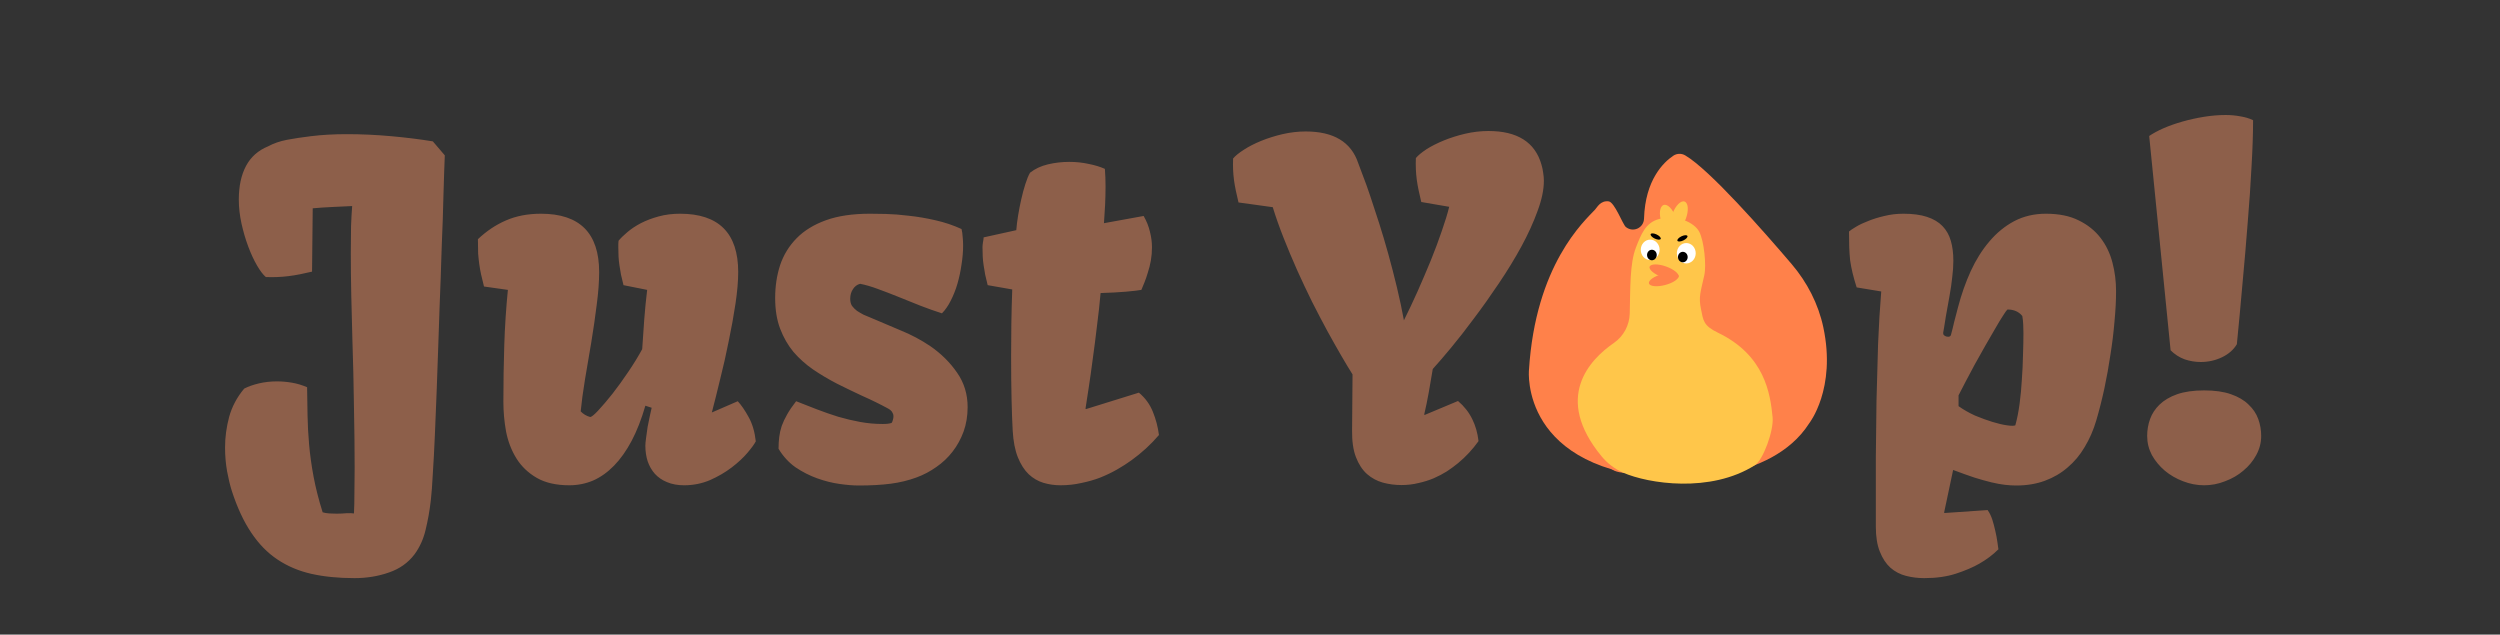 <svg width="260" height="66" viewBox="0 0 260 66" fill="none" xmlns="http://www.w3.org/2000/svg">
<rect x="0" y="0" width="260" height="66" fill="#333333" stroke="none"/>
<g clip-path="url(#clip0_208_453)">
<path d="M188.137 44.052C188.137 44.052 191 40.469 189.623 34.028C189.103 31.599 187.943 29.36 186.342 27.477C183.442 24.072 177.793 17.639 175.261 16.159C174.869 15.931 174.391 15.947 174.015 16.201C173.022 16.872 171.102 18.683 170.979 22.733C170.95 23.709 169.848 24.215 169.093 23.613C168.761 23.348 167.922 21.004 167.287 20.938C166.441 20.848 166.111 21.556 165.887 21.797C164.745 23.022 159.692 27.53 159.01 38.517C159.01 38.517 158.035 49.096 173.916 49.788C173.916 49.788 184.144 50.282 188.139 44.052H188.137Z" fill="#FF814A"/>
<path d="M168.581 45.854L168.568 46.124C168.549 46.474 168.335 46.779 168.016 46.917C167.332 47.214 166.37 47.861 167.708 48.845C167.747 48.874 167.789 48.901 167.834 48.922C168.095 49.052 169.043 49.426 170.472 48.866C170.624 48.808 170.752 48.705 170.851 48.575C171.123 48.214 171.546 47.379 171.35 45.801C171.295 45.358 170.922 45.021 170.483 45.013L169.498 44.992C169.014 44.981 168.61 45.363 168.586 45.854H168.581Z" fill="#FF814A"/>
<path d="M179.178 46.05L179.149 46.32C179.113 46.67 179.277 47.005 179.572 47.19C180.202 47.591 181.051 48.386 179.578 49.142C179.536 49.163 179.489 49.184 179.442 49.198C179.165 49.285 178.169 49.503 176.845 48.72C176.706 48.638 176.594 48.516 176.518 48.373C176.307 47.975 176.017 47.079 176.455 45.554C176.578 45.124 176.999 44.854 177.435 44.915L178.412 45.05C178.891 45.116 179.233 45.559 179.181 46.047L179.178 46.05Z" fill="#FF814A"/>
<path d="M167.849 35.664C165.32 37.404 161.534 41.35 166.561 47.452C167.17 48.192 167.938 48.778 168.811 49.16C171.4 50.292 177.869 51.324 182.515 48.378C183.361 47.842 184.487 44.779 184.351 43.397C184.108 40.931 183.544 36.948 178.661 34.598C177.127 33.861 177.143 33.312 176.905 32.158C176.638 30.872 176.853 30.403 177.247 28.631C177.482 27.584 177.221 25.043 176.719 24.099C176.189 23.099 174.311 22.285 172.518 22.784C171.126 23.171 170.674 24.372 170.141 25.733C169.485 27.403 169.561 30.029 169.493 32.607C169.461 33.832 168.847 34.975 167.849 35.662V35.664Z" fill="#FFC64A"/>
<path d="M171.619 27.043C171.078 27.043 170.64 26.568 170.64 25.982C170.64 25.396 171.078 24.921 171.619 24.921C172.161 24.921 172.599 25.396 172.599 25.982C172.599 26.568 172.161 27.043 171.619 27.043Z" fill="white"/>
<path d="M171.797 27.067C171.519 27.067 171.293 26.822 171.293 26.52C171.293 26.219 171.519 25.974 171.797 25.974C172.076 25.974 172.301 26.219 172.301 26.52C172.301 26.822 172.076 27.067 171.797 27.067Z" fill="black"/>
<path d="M175.374 27.398C174.833 27.398 174.394 26.923 174.394 26.337C174.394 25.752 174.833 25.277 175.374 25.277C175.915 25.277 176.354 25.752 176.354 26.337C176.354 26.923 175.915 27.398 175.374 27.398Z" fill="white"/>
<path d="M175.013 27.281C174.735 27.281 174.509 27.037 174.509 26.735C174.509 26.433 174.735 26.189 175.013 26.189C175.292 26.189 175.518 26.433 175.518 26.735C175.518 27.037 175.292 27.281 175.013 27.281Z" fill="black"/>
<path d="M174.077 23.974C173.695 23.827 173.638 23.034 173.949 22.203C174.26 21.372 174.821 20.817 175.203 20.964C175.585 21.111 175.642 21.904 175.331 22.736C175.02 23.567 174.458 24.121 174.077 23.974Z" fill="#FFC64A"/>
<path d="M172.787 23.098C172.507 22.256 172.609 21.459 173.017 21.32C173.424 21.18 173.982 21.75 174.262 22.592C174.543 23.434 174.44 24.23 174.032 24.37C173.625 24.51 173.067 23.94 172.787 23.098Z" fill="#FFC64A"/>
<path d="M171.491 29.474C171.411 29.159 172.036 28.723 172.887 28.5C173.738 28.277 174.493 28.352 174.573 28.667C174.653 28.982 174.028 29.418 173.177 29.64C172.326 29.863 171.571 29.788 171.491 29.474Z" fill="#FF814A"/>
<path d="M172.875 28.823C172.045 28.53 171.457 28.044 171.562 27.737C171.667 27.43 172.425 27.418 173.255 27.71C174.085 28.002 174.673 28.488 174.568 28.796C174.463 29.103 173.705 29.115 172.875 28.823Z" fill="#FF814A"/>
<path d="M174.453 25.039C174.398 24.921 174.586 24.714 174.873 24.576C175.16 24.438 175.437 24.422 175.492 24.54C175.547 24.658 175.359 24.865 175.072 25.003C174.785 25.141 174.508 25.157 174.453 25.039Z" fill="black"/>
<path d="M172.093 24.812C171.806 24.675 171.618 24.467 171.673 24.349C171.728 24.232 172.005 24.248 172.292 24.386C172.579 24.523 172.767 24.731 172.712 24.849C172.657 24.966 172.38 24.95 172.093 24.812Z" fill="black"/>
</g>
<path d="M24.109 51.055C23.922 50.461 23.758 49.781 23.617 49.016C23.477 48.234 23.406 47.406 23.406 46.531C23.406 45.484 23.547 44.43 23.828 43.367C24.125 42.289 24.648 41.305 25.398 40.414C25.82 40.195 26.328 40.016 26.922 39.875C27.516 39.734 28.148 39.664 28.82 39.664C29.336 39.664 29.859 39.711 30.391 39.805C30.922 39.898 31.438 40.055 31.938 40.273C31.953 41.227 31.969 42.195 31.984 43.18C32 44.164 32.055 45.188 32.148 46.25C32.242 47.312 32.398 48.43 32.617 49.602C32.836 50.758 33.148 51.984 33.555 53.281C33.773 53.344 34.008 53.383 34.258 53.398C34.508 53.414 34.758 53.422 35.008 53.422C35.367 53.422 35.703 53.406 36.016 53.375C36.344 53.359 36.609 53.367 36.812 53.398C36.844 52.773 36.859 52.062 36.859 51.266C36.875 50.469 36.883 49.602 36.883 48.664C36.883 46.742 36.859 44.625 36.812 42.312C36.781 39.984 36.727 37.641 36.648 35.281C36.602 33.719 36.562 32.172 36.531 30.641C36.5 29.094 36.484 27.648 36.484 26.305C36.484 25.289 36.492 24.367 36.508 23.539C36.539 22.711 36.578 22.008 36.625 21.43C36.016 21.461 35.352 21.492 34.633 21.523C33.914 21.555 33.211 21.602 32.523 21.664L32.453 28.25C32 28.359 31.57 28.453 31.164 28.531C30.773 28.609 30.383 28.672 29.992 28.719C29.617 28.766 29.234 28.797 28.844 28.812C28.469 28.828 28.07 28.828 27.648 28.812C27.367 28.578 27.062 28.18 26.734 27.617C26.406 27.055 26.102 26.398 25.82 25.648C25.539 24.898 25.305 24.102 25.117 23.258C24.93 22.398 24.836 21.57 24.836 20.773C24.836 19.367 25.086 18.195 25.586 17.258C26.086 16.32 26.852 15.641 27.883 15.219C28.461 14.906 29.117 14.68 29.852 14.539C30.602 14.398 31.43 14.273 32.336 14.164C33.461 14.023 34.711 13.953 36.086 13.953C37.586 13.953 39.117 14.023 40.68 14.164C42.242 14.305 43.688 14.484 45.016 14.703L46.258 16.156C46.242 16.688 46.219 17.32 46.188 18.055C46.172 18.789 46.148 19.562 46.117 20.375C46.102 21.188 46.078 22.016 46.047 22.859C46.016 23.688 45.984 24.484 45.953 25.25C45.938 26 45.914 26.688 45.883 27.312C45.867 27.938 45.852 28.438 45.836 28.812C45.805 29.594 45.766 30.617 45.719 31.883C45.672 33.133 45.625 34.508 45.578 36.008C45.531 37.492 45.477 39.039 45.414 40.648C45.352 42.242 45.289 43.773 45.227 45.242C45.164 46.695 45.094 48.023 45.016 49.227C44.953 50.414 44.883 51.352 44.805 52.039C44.68 53.117 44.5 54.133 44.266 55.086C44.047 56.039 43.664 56.891 43.117 57.641C42.445 58.531 41.555 59.164 40.445 59.539C39.336 59.93 38.141 60.125 36.859 60.125C35.203 60.125 33.711 59.977 32.383 59.68C31.07 59.383 29.891 58.883 28.844 58.18C27.812 57.492 26.906 56.562 26.125 55.391C25.344 54.234 24.672 52.789 24.109 51.055ZM52.352 41.773C52.352 39.773 52.383 37.805 52.445 35.867C52.508 33.93 52.633 32.023 52.82 30.148L50.336 29.797C50.211 29.297 50.109 28.875 50.031 28.531C49.953 28.172 49.891 27.82 49.844 27.477C49.797 27.133 49.758 26.766 49.727 26.375C49.711 25.969 49.703 25.469 49.703 24.875C50.594 24.031 51.562 23.383 52.609 22.93C53.672 22.461 54.891 22.227 56.266 22.227C60.297 22.227 62.312 24.25 62.312 28.297C62.312 29.297 62.227 30.438 62.055 31.719C61.898 32.984 61.711 34.281 61.492 35.609C61.273 36.938 61.055 38.227 60.836 39.477C60.633 40.727 60.484 41.828 60.391 42.781C60.656 43.062 60.984 43.258 61.375 43.367C61.516 43.367 61.797 43.141 62.219 42.688C62.656 42.219 63.148 41.641 63.695 40.953C64.242 40.25 64.789 39.492 65.336 38.68C65.898 37.852 66.383 37.062 66.789 36.312C66.852 35.281 66.922 34.258 67 33.242C67.078 32.211 67.18 31.18 67.305 30.148L64.844 29.656C64.75 29.266 64.664 28.906 64.586 28.578C64.523 28.234 64.469 27.906 64.422 27.594C64.375 27.281 64.344 26.977 64.328 26.68C64.312 26.367 64.305 26.039 64.305 25.695C64.305 25.586 64.305 25.484 64.305 25.391C64.32 25.281 64.328 25.164 64.328 25.039C64.562 24.758 64.875 24.453 65.266 24.125C65.656 23.797 66.117 23.492 66.648 23.211C67.195 22.93 67.812 22.695 68.5 22.508C69.188 22.32 69.93 22.227 70.727 22.227C74.758 22.227 76.773 24.25 76.773 28.297C76.773 29.219 76.68 30.312 76.492 31.578C76.305 32.828 76.07 34.125 75.789 35.469C75.523 36.812 75.227 38.133 74.898 39.43C74.586 40.727 74.297 41.883 74.031 42.898L76.727 41.727C77.102 42.133 77.477 42.68 77.852 43.367C78.242 44.055 78.492 44.898 78.602 45.898C78.461 46.18 78.172 46.578 77.734 47.094C77.312 47.594 76.766 48.102 76.094 48.617C75.438 49.117 74.688 49.555 73.844 49.93C73 50.289 72.102 50.469 71.148 50.469C70.477 50.469 69.883 50.359 69.367 50.141C68.867 49.938 68.445 49.648 68.102 49.273C67.773 48.898 67.523 48.461 67.352 47.961C67.195 47.461 67.117 46.922 67.117 46.344C67.117 46.188 67.141 45.93 67.188 45.57C67.234 45.195 67.289 44.805 67.352 44.398C67.43 43.992 67.508 43.609 67.586 43.25C67.664 42.875 67.727 42.594 67.773 42.406L67.117 42.195C66.711 43.602 66.234 44.82 65.688 45.852C65.141 46.883 64.531 47.742 63.859 48.43C63.188 49.117 62.461 49.633 61.68 49.977C60.898 50.305 60.078 50.469 59.219 50.469C57.844 50.469 56.711 50.211 55.82 49.695C54.93 49.18 54.227 48.508 53.711 47.68C53.195 46.852 52.836 45.922 52.633 44.891C52.445 43.859 52.352 42.82 52.352 41.773ZM80.969 46.672C80.969 46.234 80.992 45.828 81.039 45.453C81.086 45.062 81.172 44.68 81.297 44.305C81.438 43.914 81.625 43.516 81.859 43.109C82.094 42.688 82.406 42.227 82.797 41.727C83.5 42.008 84.219 42.289 84.953 42.57C85.688 42.852 86.43 43.109 87.18 43.344C87.93 43.562 88.688 43.742 89.453 43.883C90.219 44.023 91 44.094 91.797 44.094C92.234 44.094 92.547 44.055 92.734 43.977C92.781 43.914 92.82 43.82 92.852 43.695C92.898 43.555 92.922 43.414 92.922 43.273C92.922 43.148 92.883 43.023 92.805 42.898C92.742 42.758 92.602 42.625 92.383 42.5C91.523 42.031 90.633 41.594 89.711 41.188C88.805 40.766 87.914 40.336 87.039 39.898C86.164 39.445 85.336 38.953 84.555 38.422C83.789 37.891 83.109 37.281 82.516 36.594C81.938 35.891 81.477 35.086 81.133 34.18C80.789 33.273 80.617 32.211 80.617 30.992C80.617 29.773 80.789 28.633 81.133 27.57C81.492 26.508 82.062 25.578 82.844 24.781C83.625 23.984 84.641 23.359 85.891 22.906C87.141 22.453 88.672 22.227 90.484 22.227C90.844 22.227 91.383 22.234 92.102 22.25C92.82 22.266 93.625 22.328 94.516 22.438C95.406 22.531 96.328 22.688 97.281 22.906C98.25 23.125 99.156 23.43 100 23.82C100.062 24.07 100.102 24.344 100.117 24.641C100.148 24.922 100.164 25.219 100.164 25.531C100.164 26.156 100.109 26.812 100 27.5C99.906 28.172 99.766 28.836 99.578 29.492C99.391 30.133 99.156 30.727 98.875 31.273C98.609 31.805 98.305 32.242 97.961 32.586C97.227 32.352 96.477 32.086 95.711 31.789C94.945 31.477 94.188 31.172 93.438 30.875C92.703 30.578 91.992 30.305 91.305 30.055C90.633 29.805 90.016 29.625 89.453 29.516C89.141 29.594 88.891 29.781 88.703 30.078C88.516 30.359 88.422 30.695 88.422 31.086C88.422 31.367 88.484 31.609 88.609 31.812C88.75 32 88.922 32.172 89.125 32.328C89.344 32.469 89.57 32.602 89.805 32.727C90.055 32.836 90.297 32.938 90.531 33.031C91.484 33.438 92.516 33.875 93.625 34.344C94.75 34.797 95.797 35.352 96.766 36.008C97.891 36.789 98.812 37.703 99.531 38.75C100.266 39.797 100.633 40.992 100.633 42.336C100.633 43.258 100.492 44.109 100.211 44.891C99.93 45.656 99.547 46.352 99.062 46.977C98.594 47.586 98.031 48.117 97.375 48.57C96.734 49.023 96.055 49.383 95.336 49.648C94.492 49.961 93.594 50.18 92.641 50.305C91.688 50.43 90.578 50.492 89.312 50.492C88.734 50.492 88.062 50.438 87.297 50.328C86.531 50.219 85.758 50.023 84.977 49.742C84.195 49.461 83.445 49.078 82.727 48.594C82.023 48.094 81.438 47.453 80.969 46.672ZM105.32 44.773C105.273 43.945 105.234 42.875 105.203 41.562C105.172 40.234 105.156 38.734 105.156 37.062C105.156 36 105.164 34.891 105.18 33.734C105.195 32.578 105.227 31.367 105.273 30.102L102.719 29.656C102.625 29.266 102.539 28.906 102.461 28.578C102.398 28.234 102.344 27.906 102.297 27.594C102.25 27.281 102.219 26.977 102.203 26.68C102.188 26.367 102.18 26.039 102.18 25.695C102.18 25.586 102.195 25.422 102.227 25.203C102.273 24.984 102.297 24.812 102.297 24.688L105.695 23.938C105.727 23.484 105.789 22.977 105.883 22.414C105.977 21.836 106.086 21.273 106.211 20.727C106.336 20.164 106.477 19.641 106.633 19.156C106.789 18.656 106.953 18.258 107.125 17.961C107.641 17.555 108.258 17.266 108.977 17.094C109.695 16.922 110.438 16.836 111.203 16.836C111.906 16.836 112.578 16.906 113.219 17.047C113.859 17.172 114.422 17.344 114.906 17.562C114.953 18.109 114.977 18.719 114.977 19.391C114.977 20.016 114.961 20.656 114.93 21.312C114.898 21.969 114.859 22.602 114.812 23.211L118.938 22.461C119.25 23.008 119.469 23.555 119.594 24.102C119.734 24.648 119.805 25.188 119.805 25.719C119.805 26.188 119.766 26.648 119.688 27.102C119.609 27.539 119.508 27.945 119.383 28.32C119.273 28.695 119.156 29.039 119.031 29.352C118.906 29.664 118.797 29.93 118.703 30.148C118.359 30.211 117.82 30.273 117.086 30.336C116.367 30.398 115.492 30.445 114.461 30.477C114.367 31.555 114.242 32.695 114.086 33.898C113.945 35.102 113.797 36.258 113.641 37.367C113.5 38.461 113.359 39.461 113.219 40.367C113.078 41.273 112.969 41.984 112.891 42.5L112.938 42.547L118.445 40.836C119.102 41.383 119.586 42.047 119.898 42.828C120.211 43.594 120.422 44.398 120.531 45.242C119.688 46.227 118.734 47.102 117.672 47.867C117.219 48.195 116.719 48.516 116.172 48.828C115.625 49.141 115.039 49.422 114.414 49.672C113.805 49.906 113.148 50.094 112.445 50.234C111.758 50.391 111.039 50.469 110.289 50.469C109.68 50.469 109.086 50.383 108.508 50.211C107.945 50.039 107.438 49.742 106.984 49.32C106.531 48.883 106.156 48.297 105.859 47.562C105.562 46.828 105.383 45.898 105.32 44.773ZM140.664 38.938C140.336 38.422 139.945 37.773 139.492 36.992C139.039 36.211 138.555 35.352 138.039 34.414C137.523 33.461 136.992 32.445 136.445 31.367C135.914 30.289 135.398 29.195 134.898 28.086C134.398 26.961 133.93 25.844 133.492 24.734C133.055 23.625 132.68 22.562 132.367 21.547L128.805 21.055C128.695 20.602 128.602 20.188 128.523 19.812C128.445 19.438 128.383 19.078 128.336 18.734C128.289 18.375 128.258 18.016 128.242 17.656C128.227 17.297 128.227 16.906 128.242 16.484C128.477 16.203 128.852 15.898 129.367 15.57C129.867 15.242 130.461 14.938 131.148 14.656C131.836 14.375 132.578 14.141 133.375 13.953C134.188 13.766 134.992 13.672 135.789 13.672C138.695 13.672 140.516 14.766 141.25 16.953C141.359 17.219 141.523 17.656 141.742 18.266C141.977 18.859 142.234 19.578 142.516 20.422C142.797 21.25 143.102 22.18 143.43 23.211C143.758 24.242 144.078 25.32 144.391 26.445C144.703 27.57 145 28.719 145.281 29.891C145.562 31.062 145.805 32.203 146.008 33.312C146.461 32.406 146.93 31.414 147.414 30.336C147.898 29.242 148.359 28.164 148.797 27.102C149.234 26.023 149.617 25 149.945 24.031C150.289 23.047 150.547 22.203 150.719 21.5H150.672L147.812 21.008C147.703 20.555 147.609 20.141 147.531 19.766C147.453 19.391 147.391 19.031 147.344 18.688C147.297 18.328 147.266 17.969 147.25 17.609C147.234 17.25 147.234 16.859 147.25 16.438C147.484 16.156 147.852 15.852 148.352 15.523C148.867 15.195 149.469 14.891 150.156 14.609C150.844 14.328 151.586 14.094 152.383 13.906C153.195 13.719 154 13.625 154.797 13.625C157.797 13.625 159.633 14.781 160.305 17.094C160.398 17.406 160.461 17.703 160.492 17.984C160.539 18.266 160.562 18.539 160.562 18.805C160.562 19.727 160.344 20.773 159.906 21.945C159.484 23.117 158.93 24.336 158.242 25.602C157.555 26.867 156.773 28.148 155.898 29.445C155.039 30.727 154.18 31.938 153.32 33.078C152.477 34.219 151.672 35.25 150.906 36.172C150.141 37.094 149.508 37.828 149.008 38.375C148.867 39.219 148.727 40.039 148.586 40.836C148.445 41.617 148.289 42.375 148.117 43.109L148.164 43.156L151.633 41.703C152.273 42.25 152.766 42.875 153.109 43.578C153.453 44.266 153.672 45.031 153.766 45.875C153.156 46.734 152.445 47.5 151.633 48.172C151.289 48.453 150.906 48.734 150.484 49.016C150.062 49.281 149.602 49.523 149.102 49.742C148.617 49.945 148.094 50.109 147.531 50.234C146.969 50.375 146.375 50.445 145.75 50.445C145.078 50.445 144.43 50.359 143.805 50.188C143.195 50.016 142.648 49.719 142.164 49.297C141.68 48.859 141.297 48.273 141.016 47.539C140.734 46.805 140.602 45.875 140.617 44.75L140.664 38.938ZM195.086 53.141C195.086 51.406 195.086 49.562 195.086 47.609C195.102 45.641 195.125 43.664 195.156 41.68C195.203 39.68 195.258 37.711 195.32 35.773C195.398 33.836 195.508 32.016 195.648 30.312L193.094 29.891C192.922 29.359 192.781 28.867 192.672 28.414C192.562 27.961 192.477 27.516 192.414 27.078C192.367 26.625 192.336 26.164 192.32 25.695C192.305 25.211 192.297 24.672 192.297 24.078C192.438 23.953 192.68 23.789 193.023 23.586C193.383 23.367 193.812 23.164 194.312 22.977C194.812 22.773 195.367 22.602 195.977 22.461C196.602 22.305 197.258 22.227 197.945 22.227C198.93 22.227 199.75 22.336 200.406 22.555C201.078 22.773 201.617 23.094 202.023 23.516C202.43 23.938 202.719 24.453 202.891 25.062C203.062 25.656 203.148 26.336 203.148 27.102C203.148 27.648 203.109 28.227 203.031 28.836C202.969 29.445 202.875 30.094 202.75 30.781C202.594 31.656 202.469 32.352 202.375 32.867C202.297 33.367 202.234 33.758 202.188 34.039C202.141 34.305 202.109 34.484 202.094 34.578C202.094 34.656 202.094 34.695 202.094 34.695C202.094 34.773 202.148 34.852 202.258 34.93C202.367 34.992 202.484 35.023 202.609 35.023C202.75 35.023 202.844 34.969 202.891 34.859C203.016 34.406 203.133 33.938 203.242 33.453C203.367 32.953 203.5 32.445 203.641 31.93C203.984 30.617 204.422 29.375 204.953 28.203C205.5 27.016 206.148 25.984 206.898 25.109C207.648 24.219 208.508 23.516 209.477 23C210.461 22.484 211.562 22.227 212.781 22.227C214.141 22.227 215.281 22.461 216.203 22.93C217.125 23.383 217.875 23.984 218.453 24.734C219.031 25.484 219.445 26.344 219.695 27.312C219.945 28.266 220.07 29.25 220.07 30.266C220.07 31.25 220.016 32.312 219.906 33.453C219.812 34.578 219.672 35.727 219.484 36.898C219.312 38.07 219.102 39.242 218.852 40.414C218.602 41.57 218.32 42.68 218.008 43.742C217.711 44.742 217.312 45.656 216.812 46.484C216.328 47.312 215.734 48.023 215.031 48.617C214.344 49.211 213.555 49.672 212.664 50C211.773 50.328 210.781 50.492 209.688 50.492C209.328 50.492 208.938 50.469 208.516 50.422C208.109 50.375 207.641 50.289 207.109 50.164C206.594 50.039 206.008 49.875 205.352 49.672C204.695 49.453 203.953 49.188 203.125 48.875L202.188 53.305L202.234 53.352L206.711 53.047C206.914 53.328 207.078 53.664 207.203 54.055C207.328 54.445 207.43 54.828 207.508 55.203C207.602 55.594 207.672 55.961 207.719 56.305C207.766 56.648 207.805 56.922 207.836 57.125C207.273 57.688 206.609 58.188 205.844 58.625C205.188 59 204.383 59.344 203.43 59.656C202.477 59.969 201.375 60.125 200.125 60.125C199.469 60.125 198.836 60.047 198.227 59.891C197.617 59.734 197.078 59.453 196.609 59.047C196.156 58.641 195.789 58.086 195.508 57.383C195.227 56.695 195.086 55.82 195.086 54.758V53.141ZM203.688 42.242C204.219 42.617 204.797 42.945 205.422 43.227C206.062 43.492 206.664 43.711 207.227 43.883C207.789 44.055 208.289 44.172 208.727 44.234C209.164 44.297 209.453 44.297 209.594 44.234C209.781 43.562 209.93 42.812 210.039 41.984C210.148 41.156 210.227 40.32 210.273 39.477C210.336 38.617 210.375 37.773 210.391 36.945C210.422 36.102 210.438 35.336 210.438 34.648C210.438 34.336 210.43 34.031 210.414 33.734C210.398 33.422 210.367 33.133 210.32 32.867C209.961 32.414 209.445 32.188 208.773 32.188C208.695 32.25 208.539 32.469 208.305 32.844C208.07 33.203 207.797 33.656 207.484 34.203C207.172 34.734 206.828 35.328 206.453 35.984C206.094 36.625 205.734 37.266 205.375 37.906C205.031 38.547 204.711 39.148 204.414 39.711C204.117 40.273 203.875 40.742 203.688 41.117V42.242ZM223.516 14.141C223.906 13.875 224.398 13.609 224.992 13.344C225.602 13.078 226.266 12.844 226.984 12.641C227.703 12.438 228.445 12.273 229.211 12.148C229.992 12.023 230.742 11.961 231.461 11.961C232.008 11.961 232.523 12.008 233.008 12.102C233.492 12.18 233.93 12.312 234.32 12.5C234.32 13.906 234.266 15.531 234.156 17.375C234.062 19.203 233.93 21.141 233.758 23.188C233.602 25.234 233.422 27.336 233.219 29.492C233.031 31.648 232.836 33.75 232.633 35.797C232.289 36.375 231.773 36.828 231.086 37.156C230.398 37.484 229.664 37.648 228.883 37.648C228.305 37.648 227.742 37.555 227.195 37.367C226.648 37.164 226.164 36.852 225.742 36.43L223.516 14.141ZM223.305 45.336C223.305 44.727 223.406 44.141 223.609 43.578C223.812 43.016 224.141 42.516 224.594 42.078C225.062 41.625 225.672 41.266 226.422 41C227.188 40.734 228.125 40.602 229.234 40.602C230.344 40.602 231.273 40.734 232.023 41C232.789 41.266 233.398 41.625 233.852 42.078C234.32 42.516 234.656 43.016 234.859 43.578C235.062 44.141 235.164 44.727 235.164 45.336C235.164 46.039 234.992 46.703 234.648 47.328C234.32 47.938 233.875 48.477 233.312 48.945C232.766 49.414 232.133 49.781 231.414 50.047C230.711 50.328 229.984 50.469 229.234 50.469C228.484 50.469 227.75 50.328 227.031 50.047C226.328 49.781 225.695 49.414 225.133 48.945C224.586 48.477 224.141 47.938 223.797 47.328C223.469 46.703 223.305 46.039 223.305 45.336Z" fill="#8D5F4A"/>
<defs>
<clipPath id="clip0_208_453">
<rect width="31" height="37" fill="white" transform="matrix(-1 0 0 1 190 16)"/>
</clipPath>
</defs>
</svg>
